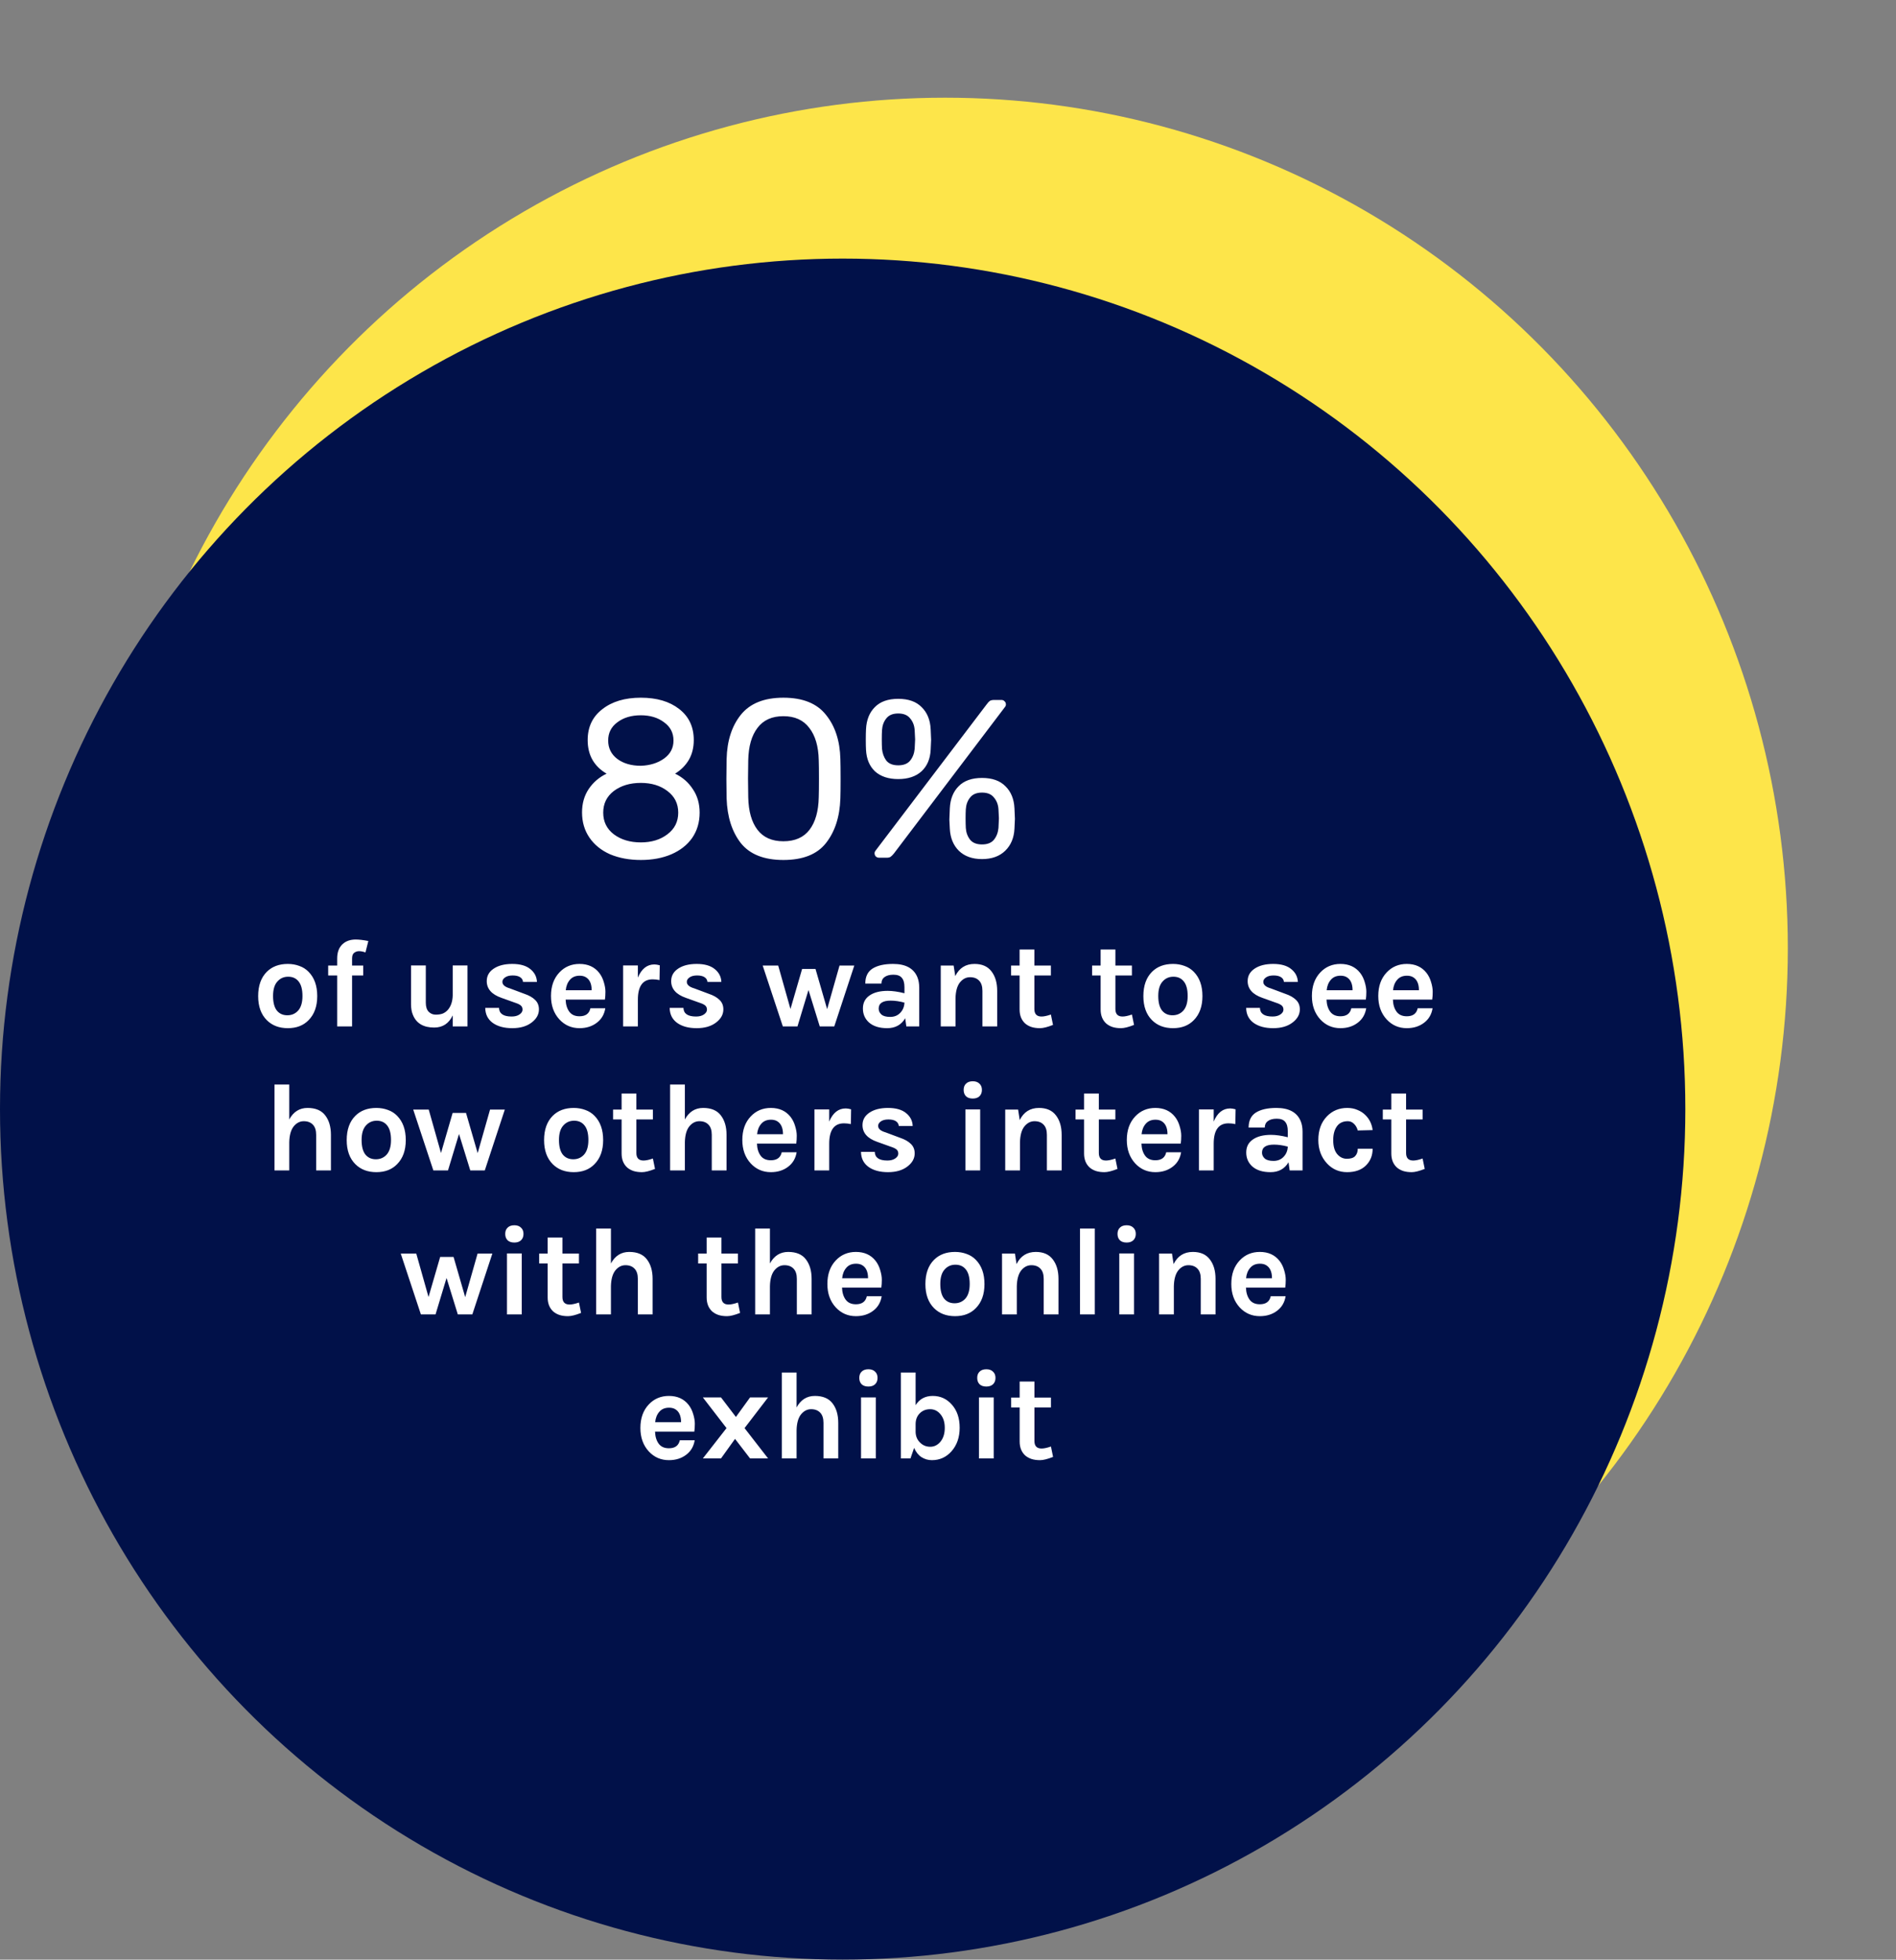 <svg width="303" height="313" viewBox="0 0 303 313" fill="none" xmlns="http://www.w3.org/2000/svg">
<rect x="0" y="0" width="303" height="313" fill="#808080" stroke="none"/>
<ellipse cx="151.045" cy="151.452" rx="134.667" ry="135.848" fill="#FDE54A"/>
<ellipse cx="134.667" cy="177.152" rx="134.667" ry="135.848" fill="#011149"/>
<path d="M102.412 137.36C100.588 137.36 98.956 137.06 97.516 136.46C96.1 135.836 94.996 134.948 94.204 133.796C93.412 132.644 93.016 131.3 93.016 129.764C93.016 128.348 93.364 127.112 94.06 126.056C94.78 124.976 95.74 124.148 96.94 123.572C95.98 123.02 95.236 122.3 94.708 121.412C94.18 120.5 93.916 119.432 93.916 118.208C93.916 116.12 94.696 114.476 96.256 113.276C97.816 112.052 99.868 111.44 102.412 111.44C104.956 111.44 106.996 112.04 108.532 113.24C110.092 114.44 110.872 116.096 110.872 118.208C110.872 119.408 110.608 120.464 110.08 121.376C109.552 122.264 108.82 122.996 107.884 123.572C109.084 124.148 110.032 124.976 110.728 126.056C111.448 127.112 111.808 128.36 111.808 129.8C111.808 131.336 111.412 132.68 110.62 133.832C109.828 134.96 108.712 135.836 107.272 136.46C105.856 137.06 104.236 137.36 102.412 137.36ZM102.412 122.312C103.876 122.264 105.112 121.88 106.12 121.16C107.128 120.44 107.632 119.48 107.632 118.28C107.632 117.056 107.128 116.084 106.12 115.364C105.136 114.62 103.9 114.248 102.412 114.248C100.9 114.248 99.652 114.62 98.668 115.364C97.684 116.084 97.192 117.056 97.192 118.28C97.192 119.504 97.684 120.488 98.668 121.232C99.652 121.952 100.9 122.312 102.412 122.312ZM102.412 134.552C104.116 134.552 105.532 134.12 106.66 133.256C107.812 132.392 108.388 131.24 108.388 129.8C108.388 128.36 107.812 127.208 106.66 126.344C105.532 125.48 104.116 125.048 102.412 125.048C100.684 125.048 99.244 125.48 98.092 126.344C96.964 127.208 96.4 128.36 96.4 129.8C96.4 131.24 96.964 132.392 98.092 133.256C99.244 134.12 100.684 134.552 102.412 134.552ZM125.192 137.36C122.096 137.36 119.828 136.46 118.388 134.66C116.972 132.836 116.216 130.46 116.12 127.532L116.084 124.436L116.12 121.232C116.192 118.328 116.948 115.976 118.388 114.176C119.852 112.352 122.12 111.44 125.192 111.44C128.288 111.44 130.556 112.352 131.996 114.176C133.46 115.976 134.228 118.328 134.3 121.232C134.324 121.904 134.336 122.972 134.336 124.436C134.336 125.852 134.324 126.884 134.3 127.532C134.204 130.46 133.436 132.836 131.996 134.66C130.58 136.46 128.312 137.36 125.192 137.36ZM125.192 134.372C127.04 134.372 128.432 133.76 129.368 132.536C130.304 131.312 130.796 129.584 130.844 127.352C130.868 126.656 130.88 125.66 130.88 124.364C130.88 123.044 130.868 122.06 130.844 121.412C130.796 119.204 130.292 117.488 129.332 116.264C128.396 115.016 127.016 114.392 125.192 114.392C123.368 114.392 121.988 115.016 121.052 116.264C120.116 117.488 119.624 119.204 119.576 121.412L119.54 124.364L119.576 127.352C119.624 129.584 120.116 131.312 121.052 132.536C121.988 133.76 123.368 134.372 125.192 134.372ZM143.546 124.436C141.986 124.436 140.75 124.028 139.838 123.212C138.95 122.372 138.47 121.22 138.398 119.756C138.374 119.348 138.362 118.82 138.362 118.172C138.362 117.476 138.374 116.912 138.398 116.48C138.47 114.992 138.938 113.816 139.802 112.952C140.666 112.064 141.914 111.62 143.546 111.62C145.178 111.62 146.426 112.064 147.29 112.952C148.178 113.816 148.658 114.992 148.73 116.48C148.778 117.344 148.802 117.908 148.802 118.172C148.802 118.412 148.778 118.94 148.73 119.756C148.658 121.22 148.166 122.372 147.254 123.212C146.342 124.028 145.106 124.436 143.546 124.436ZM140.522 137C140.306 137 140.126 136.94 139.982 136.82C139.838 136.676 139.766 136.496 139.766 136.28C139.766 136.136 139.814 136.004 139.91 135.884L157.694 112.484C157.886 112.22 158.054 112.04 158.198 111.944C158.366 111.848 158.594 111.8 158.882 111.8H160.034C160.25 111.8 160.418 111.872 160.538 112.016C160.682 112.136 160.754 112.304 160.754 112.52C160.754 112.664 160.706 112.796 160.61 112.916L142.862 136.316C142.67 136.556 142.49 136.736 142.322 136.856C142.178 136.952 141.962 137 141.674 137H140.522ZM143.546 122.24C144.41 122.24 145.046 121.988 145.454 121.484C145.862 120.98 146.102 120.356 146.174 119.612C146.222 118.748 146.246 118.244 146.246 118.1C146.246 117.884 146.222 117.392 146.174 116.624C146.126 115.88 145.886 115.256 145.454 114.752C145.046 114.224 144.41 113.96 143.546 113.96C142.682 113.96 142.046 114.224 141.638 114.752C141.23 115.256 141.002 115.88 140.954 116.624C140.93 117.008 140.918 117.5 140.918 118.1C140.918 118.676 140.93 119.18 140.954 119.612C141.026 120.332 141.254 120.956 141.638 121.484C142.046 121.988 142.682 122.24 143.546 122.24ZM156.938 137.216C155.378 137.216 154.142 136.772 153.23 135.884C152.342 134.996 151.862 133.82 151.79 132.356C151.742 131.636 151.718 131.156 151.718 130.916C151.718 130.676 151.742 130.076 151.79 129.116C151.862 127.628 152.33 126.452 153.194 125.588C154.058 124.7 155.306 124.256 156.938 124.256C158.57 124.256 159.818 124.7 160.682 125.588C161.57 126.452 162.05 127.628 162.122 129.116C162.17 129.98 162.194 130.532 162.194 130.772C162.194 131.012 162.17 131.54 162.122 132.356C162.05 133.82 161.558 134.996 160.646 135.884C159.734 136.772 158.498 137.216 156.938 137.216ZM156.938 134.876C157.802 134.876 158.438 134.624 158.846 134.12C159.254 133.616 159.494 132.992 159.566 132.248C159.614 131.384 159.638 130.868 159.638 130.7C159.638 130.508 159.614 130.028 159.566 129.26C159.518 128.516 159.278 127.892 158.846 127.388C158.438 126.86 157.802 126.596 156.938 126.596C156.074 126.596 155.438 126.86 155.03 127.388C154.622 127.892 154.394 128.516 154.346 129.26C154.322 129.644 154.31 130.124 154.31 130.7C154.31 131.3 154.322 131.816 154.346 132.248C154.394 132.968 154.622 133.592 155.03 134.12C155.438 134.624 156.074 134.876 156.938 134.876Z" fill="white"/>
<path d="M45.997 153.964C46.65 153.964 47.264 154.071 47.837 154.284C48.41 154.484 48.904 154.798 49.317 155.224C50.237 156.158 50.697 157.451 50.697 159.104C50.697 160.731 50.237 162.011 49.317 162.944C48.49 163.798 47.384 164.224 45.997 164.224C44.61 164.224 43.49 163.798 42.637 162.944C41.717 162.024 41.257 160.744 41.257 159.104C41.257 157.438 41.717 156.144 42.637 155.224C43.477 154.384 44.597 153.964 45.997 153.964ZM48.337 159.084C48.337 158.058 48.137 157.291 47.737 156.784C47.337 156.264 46.777 156.004 46.057 156.004C45.35 156.004 44.77 156.264 44.317 156.784C43.864 157.291 43.637 158.058 43.637 159.084C43.637 160.111 43.837 160.884 44.237 161.404C44.65 161.911 45.21 162.164 45.917 162.164C46.624 162.164 47.204 161.911 47.657 161.404C48.11 160.884 48.337 160.111 48.337 159.084ZM52.445 154.224H53.885V153.084C53.885 152.084 54.178 151.318 54.765 150.784C55.298 150.304 55.992 150.064 56.845 150.064C57.392 150.064 58.065 150.144 58.865 150.304L58.405 152.124C58.032 151.991 57.692 151.924 57.385 151.924C57.092 151.924 56.832 152.011 56.605 152.184C56.378 152.344 56.265 152.651 56.265 153.104V154.224H58.045V155.804H56.265V163.944H53.885V155.804H52.445V154.224ZM72.348 162.184C71.734 163.478 70.748 164.124 69.388 164.124C67.668 164.124 66.534 163.451 65.988 162.104C65.788 161.638 65.688 161.071 65.688 160.404V154.204H68.048V160.164C68.048 160.804 68.201 161.284 68.508 161.604C68.814 161.911 69.188 162.064 69.628 162.064C70.081 162.064 70.461 162.004 70.768 161.884C71.075 161.751 71.341 161.558 71.568 161.304C72.061 160.731 72.321 159.964 72.348 159.004V154.204H74.708V163.944H72.348V162.184ZM79.747 160.984C79.774 161.904 80.447 162.364 81.767 162.364C82.274 162.364 82.687 162.258 83.007 162.044C83.34 161.818 83.507 161.558 83.507 161.264C83.507 160.971 83.407 160.744 83.207 160.584C83.007 160.424 82.694 160.278 82.267 160.144L80.147 159.384C78.574 158.838 77.787 157.944 77.787 156.704C77.787 155.878 78.154 155.218 78.887 154.724C79.634 154.218 80.627 153.964 81.867 153.964C83.12 153.964 84.08 154.238 84.747 154.784C85.427 155.331 85.78 156.018 85.807 156.844H83.587C83.56 156.524 83.407 156.271 83.127 156.084C82.847 155.898 82.447 155.804 81.927 155.804C81.407 155.804 81 155.911 80.707 156.124C80.427 156.324 80.287 156.558 80.287 156.824C80.287 157.291 80.68 157.638 81.467 157.864L83.767 158.724C84.527 158.978 85.107 159.304 85.507 159.704C85.92 160.091 86.127 160.598 86.127 161.224C86.127 162.024 85.747 162.718 84.987 163.304C84.2 163.918 83.16 164.224 81.867 164.224C80.574 164.224 79.534 163.944 78.747 163.384C77.96 162.811 77.56 162.011 77.547 160.984H79.747ZM95.754 155.384C96.087 155.811 96.334 156.304 96.494 156.864C96.667 157.424 96.754 157.938 96.754 158.404C96.754 158.871 96.727 159.291 96.674 159.664H90.394C90.421 160.451 90.614 161.091 90.974 161.584C91.334 162.078 91.88 162.324 92.614 162.324C93.587 162.324 94.167 161.898 94.354 161.044H96.734C96.574 162.018 96.127 162.784 95.394 163.344C94.634 163.931 93.707 164.224 92.614 164.224C91.334 164.224 90.26 163.758 89.394 162.824C88.501 161.851 88.054 160.604 88.054 159.084C88.054 157.524 88.501 156.271 89.394 155.324C90.247 154.418 91.32 153.964 92.614 153.964C93.96 153.964 95.007 154.438 95.754 155.384ZM92.634 155.844C91.967 155.844 91.447 156.064 91.074 156.504C90.701 156.931 90.481 157.484 90.414 158.164H94.554C94.554 157.111 94.221 156.404 93.554 156.044C93.3 155.911 92.994 155.844 92.634 155.844ZM101.939 156.144C102.526 154.744 103.406 154.044 104.579 154.044C104.806 154.044 105.093 154.091 105.439 154.184L105.399 156.544C105.026 156.464 104.659 156.424 104.299 156.424C102.726 156.424 101.939 157.511 101.939 159.684V163.944H99.579V154.204H101.939V156.144ZM109.22 160.984C109.246 161.904 109.92 162.364 111.24 162.364C111.746 162.364 112.16 162.258 112.48 162.044C112.813 161.818 112.98 161.558 112.98 161.264C112.98 160.971 112.88 160.744 112.68 160.584C112.48 160.424 112.166 160.278 111.74 160.144L109.62 159.384C108.046 158.838 107.26 157.944 107.26 156.704C107.26 155.878 107.626 155.218 108.36 154.724C109.106 154.218 110.1 153.964 111.34 153.964C112.593 153.964 113.553 154.238 114.22 154.784C114.9 155.331 115.253 156.018 115.28 156.844H113.06C113.033 156.524 112.88 156.271 112.6 156.084C112.32 155.898 111.92 155.804 111.4 155.804C110.88 155.804 110.473 155.911 110.18 156.124C109.9 156.324 109.76 156.558 109.76 156.824C109.76 157.291 110.153 157.638 110.94 157.864L113.24 158.724C114 158.978 114.58 159.304 114.98 159.704C115.393 160.091 115.6 160.598 115.6 161.224C115.6 162.024 115.22 162.718 114.46 163.304C113.673 163.918 112.633 164.224 111.34 164.224C110.046 164.224 109.006 163.944 108.22 163.384C107.433 162.811 107.033 162.011 107.02 160.984H109.22ZM124.365 154.224L126.325 161.164L128.185 154.764H130.325L132.185 161.184L134.165 154.224H136.525L133.325 163.944H131.005L129.205 158.124L127.445 163.944H125.105L121.885 154.224H124.365ZM141.861 158.264C142.635 158.264 143.528 158.391 144.541 158.644V157.684C144.541 157.004 144.401 156.504 144.121 156.184C143.855 155.851 143.408 155.684 142.781 155.684C142.168 155.684 141.695 155.811 141.361 156.064C141.028 156.304 140.861 156.651 140.861 157.104H138.281C138.281 155.998 138.668 155.198 139.441 154.704C140.228 154.211 141.321 153.964 142.721 153.964C144.721 153.964 146.015 154.664 146.601 156.064C146.801 156.544 146.901 157.111 146.901 157.764V163.944H144.841L144.661 162.644C144.035 163.698 143.075 164.224 141.781 164.224C140.528 164.224 139.555 163.918 138.861 163.304C138.221 162.718 137.901 161.978 137.901 161.084C137.901 160.178 138.255 159.484 138.961 159.004C139.668 158.511 140.635 158.264 141.861 158.264ZM144.541 160.144C143.755 159.931 143.021 159.824 142.341 159.824C141.061 159.824 140.421 160.251 140.421 161.104C140.421 161.464 140.568 161.778 140.861 162.044C141.155 162.298 141.621 162.424 142.261 162.424C142.915 162.424 143.448 162.211 143.861 161.784C144.288 161.344 144.515 160.798 144.541 160.144ZM152.661 155.904C153.301 154.611 154.328 153.964 155.741 153.964C156.941 153.964 157.841 154.358 158.441 155.144C159.054 155.931 159.361 156.971 159.361 158.264V163.944H157.001V158.264C157.001 157.544 156.828 157.004 156.481 156.644C156.134 156.271 155.648 156.084 155.021 156.084C154.394 156.084 153.854 156.364 153.401 156.924C152.961 157.484 152.728 158.324 152.701 159.444V163.944H150.341V154.224H152.401L152.661 155.904ZM168.282 163.704C167.402 164.051 166.709 164.224 166.202 164.224C165.695 164.224 165.249 164.164 164.862 164.044C164.489 163.924 164.155 163.744 163.862 163.504C163.249 162.958 162.942 162.204 162.942 161.244V155.804H161.582V154.224H162.942V151.664H165.302V154.224H167.942V155.804H165.302V161.164C165.302 161.964 165.682 162.364 166.442 162.364C166.829 162.364 167.329 162.258 167.942 162.044L168.282 163.704ZM181.231 163.704C180.351 164.051 179.658 164.224 179.151 164.224C178.644 164.224 178.198 164.164 177.811 164.044C177.438 163.924 177.104 163.744 176.811 163.504C176.198 162.958 175.891 162.204 175.891 161.244V155.804H174.531V154.224H175.891V151.664H178.251V154.224H180.891V155.804H178.251V161.164C178.251 161.964 178.631 162.364 179.391 162.364C179.778 162.364 180.278 162.258 180.891 162.044L181.231 163.704ZM187.462 153.964C188.115 153.964 188.728 154.071 189.302 154.284C189.875 154.484 190.368 154.798 190.782 155.224C191.702 156.158 192.162 157.451 192.162 159.104C192.162 160.731 191.702 162.011 190.782 162.944C189.955 163.798 188.848 164.224 187.462 164.224C186.075 164.224 184.955 163.798 184.102 162.944C183.182 162.024 182.722 160.744 182.722 159.104C182.722 157.438 183.182 156.144 184.102 155.224C184.942 154.384 186.062 153.964 187.462 153.964ZM189.802 159.084C189.802 158.058 189.602 157.291 189.202 156.784C188.802 156.264 188.242 156.004 187.522 156.004C186.815 156.004 186.235 156.264 185.782 156.784C185.328 157.291 185.102 158.058 185.102 159.084C185.102 160.111 185.302 160.884 185.702 161.404C186.115 161.911 186.675 162.164 187.382 162.164C188.088 162.164 188.668 161.911 189.122 161.404C189.575 160.884 189.802 160.111 189.802 159.084ZM201.348 160.984C201.375 161.904 202.048 162.364 203.368 162.364C203.875 162.364 204.288 162.258 204.608 162.044C204.942 161.818 205.108 161.558 205.108 161.264C205.108 160.971 205.008 160.744 204.808 160.584C204.608 160.424 204.295 160.278 203.868 160.144L201.748 159.384C200.175 158.838 199.388 157.944 199.388 156.704C199.388 155.878 199.755 155.218 200.488 154.724C201.235 154.218 202.228 153.964 203.468 153.964C204.722 153.964 205.682 154.238 206.348 154.784C207.028 155.331 207.382 156.018 207.408 156.844H205.188C205.162 156.524 205.008 156.271 204.728 156.084C204.448 155.898 204.048 155.804 203.528 155.804C203.008 155.804 202.602 155.911 202.308 156.124C202.028 156.324 201.888 156.558 201.888 156.824C201.888 157.291 202.282 157.638 203.068 157.864L205.368 158.724C206.128 158.978 206.708 159.304 207.108 159.704C207.522 160.091 207.728 160.598 207.728 161.224C207.728 162.024 207.348 162.718 206.588 163.304C205.802 163.918 204.762 164.224 203.468 164.224C202.175 164.224 201.135 163.944 200.348 163.384C199.562 162.811 199.162 162.011 199.148 160.984H201.348ZM217.355 155.384C217.689 155.811 217.935 156.304 218.095 156.864C218.269 157.424 218.355 157.938 218.355 158.404C218.355 158.871 218.329 159.291 218.275 159.664H211.995C212.022 160.451 212.215 161.091 212.575 161.584C212.935 162.078 213.482 162.324 214.215 162.324C215.189 162.324 215.769 161.898 215.955 161.044H218.335C218.175 162.018 217.729 162.784 216.995 163.344C216.235 163.931 215.309 164.224 214.215 164.224C212.935 164.224 211.862 163.758 210.995 162.824C210.102 161.851 209.655 160.604 209.655 159.084C209.655 157.524 210.102 156.271 210.995 155.324C211.849 154.418 212.922 153.964 214.215 153.964C215.562 153.964 216.609 154.438 217.355 155.384ZM214.235 155.844C213.569 155.844 213.049 156.064 212.675 156.504C212.302 156.931 212.082 157.484 212.015 158.164H216.155C216.155 157.111 215.822 156.404 215.155 156.044C214.902 155.911 214.595 155.844 214.235 155.844ZM227.961 155.384C228.294 155.811 228.541 156.304 228.701 156.864C228.874 157.424 228.961 157.938 228.961 158.404C228.961 158.871 228.934 159.291 228.881 159.664H222.601C222.627 160.451 222.821 161.091 223.181 161.584C223.541 162.078 224.087 162.324 224.821 162.324C225.794 162.324 226.374 161.898 226.561 161.044H228.941C228.781 162.018 228.334 162.784 227.601 163.344C226.841 163.931 225.914 164.224 224.821 164.224C223.541 164.224 222.467 163.758 221.601 162.824C220.707 161.851 220.261 160.604 220.261 159.084C220.261 157.524 220.707 156.271 221.601 155.324C222.454 154.418 223.527 153.964 224.821 153.964C226.167 153.964 227.214 154.438 227.961 155.384ZM224.841 155.844C224.174 155.844 223.654 156.064 223.281 156.504C222.907 156.931 222.687 157.484 222.621 158.164H226.761C226.761 157.111 226.427 156.404 225.761 156.044C225.507 155.911 225.201 155.844 224.841 155.844ZM46.226 178.804C46.893 177.578 47.866 176.964 49.146 176.964C50.426 176.964 51.366 177.358 51.966 178.144C52.58 178.931 52.886 179.971 52.886 181.264V186.944H50.526V181.264C50.526 180.544 50.353 180.004 50.006 179.644C49.66 179.271 49.173 179.084 48.546 179.084C47.92 179.084 47.38 179.364 46.926 179.924C46.486 180.484 46.253 181.324 46.226 182.444V186.944H43.866V173.224H46.226V178.804ZM60.147 176.964C60.801 176.964 61.414 177.071 61.987 177.284C62.561 177.484 63.054 177.798 63.467 178.224C64.387 179.158 64.847 180.451 64.847 182.104C64.847 183.731 64.387 185.011 63.467 185.944C62.641 186.798 61.534 187.224 60.147 187.224C58.761 187.224 57.641 186.798 56.787 185.944C55.867 185.024 55.407 183.744 55.407 182.104C55.407 180.438 55.867 179.144 56.787 178.224C57.627 177.384 58.747 176.964 60.147 176.964ZM62.487 182.084C62.487 181.058 62.287 180.291 61.887 179.784C61.487 179.264 60.927 179.004 60.207 179.004C59.501 179.004 58.921 179.264 58.467 179.784C58.014 180.291 57.787 181.058 57.787 182.084C57.787 183.111 57.987 183.884 58.387 184.404C58.801 184.911 59.361 185.164 60.067 185.164C60.774 185.164 61.354 184.911 61.807 184.404C62.261 183.884 62.487 183.111 62.487 182.084ZM68.515 177.224L70.475 184.164L72.335 177.764H74.475L76.335 184.184L78.315 177.224H80.675L77.475 186.944H75.155L73.355 181.124L71.595 186.944H69.255L66.035 177.224H68.515ZM91.69 176.964C92.344 176.964 92.957 177.071 93.53 177.284C94.104 177.484 94.597 177.798 95.01 178.224C95.93 179.158 96.39 180.451 96.39 182.104C96.39 183.731 95.93 185.011 95.01 185.944C94.184 186.798 93.077 187.224 91.69 187.224C90.304 187.224 89.184 186.798 88.33 185.944C87.41 185.024 86.95 183.744 86.95 182.104C86.95 180.438 87.41 179.144 88.33 178.224C89.17 177.384 90.29 176.964 91.69 176.964ZM94.03 182.084C94.03 181.058 93.83 180.291 93.43 179.784C93.03 179.264 92.47 179.004 91.75 179.004C91.044 179.004 90.464 179.264 90.01 179.784C89.557 180.291 89.33 181.058 89.33 182.084C89.33 183.111 89.53 183.884 89.93 184.404C90.344 184.911 90.904 185.164 91.61 185.164C92.317 185.164 92.897 184.911 93.35 184.404C93.804 183.884 94.03 183.111 94.03 182.084ZM104.678 186.704C103.798 187.051 103.105 187.224 102.598 187.224C102.092 187.224 101.645 187.164 101.258 187.044C100.885 186.924 100.552 186.744 100.258 186.504C99.645 185.958 99.338 185.204 99.338 184.244V178.804H97.978V177.224H99.338V174.664H101.698V177.224H104.338V178.804H101.698V184.164C101.698 184.964 102.078 185.364 102.838 185.364C103.225 185.364 103.725 185.258 104.338 185.044L104.678 186.704ZM109.449 178.804C110.116 177.578 111.089 176.964 112.369 176.964C113.649 176.964 114.589 177.358 115.189 178.144C115.802 178.931 116.109 179.971 116.109 181.264V186.944H113.749V181.264C113.749 180.544 113.576 180.004 113.229 179.644C112.882 179.271 112.396 179.084 111.769 179.084C111.142 179.084 110.602 179.364 110.149 179.924C109.709 180.484 109.476 181.324 109.449 182.444V186.944H107.089V173.224H109.449V178.804ZM126.33 178.384C126.663 178.811 126.91 179.304 127.07 179.864C127.243 180.424 127.33 180.938 127.33 181.404C127.33 181.871 127.303 182.291 127.25 182.664H120.97C120.997 183.451 121.19 184.091 121.55 184.584C121.91 185.078 122.457 185.324 123.19 185.324C124.163 185.324 124.743 184.898 124.93 184.044H127.31C127.15 185.018 126.703 185.784 125.97 186.344C125.21 186.931 124.283 187.224 123.19 187.224C121.91 187.224 120.837 186.758 119.97 185.824C119.077 184.851 118.63 183.604 118.63 182.084C118.63 180.524 119.077 179.271 119.97 178.324C120.823 177.418 121.897 176.964 123.19 176.964C124.537 176.964 125.583 177.438 126.33 178.384ZM123.21 178.844C122.543 178.844 122.023 179.064 121.65 179.504C121.277 179.931 121.057 180.484 120.99 181.164H125.13C125.13 180.111 124.797 179.404 124.13 179.044C123.877 178.911 123.57 178.844 123.21 178.844ZM132.515 179.144C133.102 177.744 133.982 177.044 135.155 177.044C135.382 177.044 135.669 177.091 136.015 177.184L135.975 179.544C135.602 179.464 135.235 179.424 134.875 179.424C133.302 179.424 132.515 180.511 132.515 182.684V186.944H130.155V177.204H132.515V179.144ZM139.796 183.984C139.822 184.904 140.496 185.364 141.816 185.364C142.322 185.364 142.736 185.258 143.056 185.044C143.389 184.818 143.556 184.558 143.556 184.264C143.556 183.971 143.456 183.744 143.256 183.584C143.056 183.424 142.742 183.278 142.316 183.144L140.196 182.384C138.622 181.838 137.836 180.944 137.836 179.704C137.836 178.878 138.202 178.218 138.936 177.724C139.682 177.218 140.676 176.964 141.916 176.964C143.169 176.964 144.129 177.238 144.796 177.784C145.476 178.331 145.829 179.018 145.856 179.844H143.636C143.609 179.524 143.456 179.271 143.176 179.084C142.896 178.898 142.496 178.804 141.976 178.804C141.456 178.804 141.049 178.911 140.756 179.124C140.476 179.324 140.336 179.558 140.336 179.824C140.336 180.291 140.729 180.638 141.516 180.864L143.816 181.724C144.576 181.978 145.156 182.304 145.556 182.704C145.969 183.091 146.176 183.598 146.176 184.224C146.176 185.024 145.796 185.718 145.036 186.304C144.249 186.918 143.209 187.224 141.916 187.224C140.622 187.224 139.582 186.944 138.796 186.384C138.009 185.811 137.609 185.011 137.596 183.984H139.796ZM154.281 177.204H156.641V186.944H154.281V177.204ZM154.001 174.084C154.001 173.658 154.128 173.324 154.381 173.084C154.635 172.831 154.995 172.704 155.461 172.704C155.915 172.704 156.268 172.831 156.521 173.084C156.788 173.324 156.921 173.658 156.921 174.084C156.921 174.511 156.788 174.851 156.521 175.104C156.268 175.344 155.915 175.464 155.461 175.464C154.995 175.464 154.635 175.344 154.381 175.104C154.128 174.851 154.001 174.511 154.001 174.084ZM162.964 178.904C163.604 177.611 164.63 176.964 166.044 176.964C167.244 176.964 168.144 177.358 168.744 178.144C169.357 178.931 169.664 179.971 169.664 181.264V186.944H167.304V181.264C167.304 180.544 167.13 180.004 166.784 179.644C166.437 179.271 165.95 179.084 165.324 179.084C164.697 179.084 164.157 179.364 163.704 179.924C163.264 180.484 163.03 181.324 163.004 182.444V186.944H160.644V177.224H162.704L162.964 178.904ZM178.585 186.704C177.705 187.051 177.011 187.224 176.505 187.224C175.998 187.224 175.551 187.164 175.165 187.044C174.791 186.924 174.458 186.744 174.165 186.504C173.551 185.958 173.245 185.204 173.245 184.244V178.804H171.885V177.224H173.245V174.664H175.605V177.224H178.245V178.804H175.605V184.164C175.605 184.964 175.985 185.364 176.745 185.364C177.131 185.364 177.631 185.258 178.245 185.044L178.585 186.704ZM187.775 178.384C188.109 178.811 188.355 179.304 188.515 179.864C188.689 180.424 188.775 180.938 188.775 181.404C188.775 181.871 188.749 182.291 188.695 182.664H182.415C182.442 183.451 182.635 184.091 182.995 184.584C183.355 185.078 183.902 185.324 184.635 185.324C185.609 185.324 186.189 184.898 186.375 184.044H188.755C188.595 185.018 188.149 185.784 187.415 186.344C186.655 186.931 185.729 187.224 184.635 187.224C183.355 187.224 182.282 186.758 181.415 185.824C180.522 184.851 180.075 183.604 180.075 182.084C180.075 180.524 180.522 179.271 181.415 178.324C182.269 177.418 183.342 176.964 184.635 176.964C185.982 176.964 187.029 177.438 187.775 178.384ZM184.655 178.844C183.989 178.844 183.469 179.064 183.095 179.504C182.722 179.931 182.502 180.484 182.435 181.164H186.575C186.575 180.111 186.242 179.404 185.575 179.044C185.322 178.911 185.015 178.844 184.655 178.844ZM193.961 179.144C194.547 177.744 195.427 177.044 196.601 177.044C196.827 177.044 197.114 177.091 197.461 177.184L197.421 179.544C197.047 179.464 196.681 179.424 196.321 179.424C194.747 179.424 193.961 180.511 193.961 182.684V186.944H191.601V177.204H193.961V179.144ZM203.121 181.264C203.894 181.264 204.788 181.391 205.801 181.644V180.684C205.801 180.004 205.661 179.504 205.381 179.184C205.114 178.851 204.668 178.684 204.041 178.684C203.428 178.684 202.954 178.811 202.621 179.064C202.288 179.304 202.121 179.651 202.121 180.104H199.541C199.541 178.998 199.928 178.198 200.701 177.704C201.488 177.211 202.581 176.964 203.981 176.964C205.981 176.964 207.274 177.664 207.861 179.064C208.061 179.544 208.161 180.111 208.161 180.764V186.944H206.101L205.921 185.644C205.294 186.698 204.334 187.224 203.041 187.224C201.788 187.224 200.814 186.918 200.121 186.304C199.481 185.718 199.161 184.978 199.161 184.084C199.161 183.178 199.514 182.484 200.221 182.004C200.928 181.511 201.894 181.264 203.121 181.264ZM205.801 183.144C205.014 182.931 204.281 182.824 203.601 182.824C202.321 182.824 201.681 183.251 201.681 184.104C201.681 184.464 201.828 184.778 202.121 185.044C202.414 185.298 202.881 185.424 203.521 185.424C204.174 185.424 204.708 185.211 205.121 184.784C205.548 184.344 205.774 183.798 205.801 183.144ZM215.301 176.964C215.914 176.964 216.461 177.071 216.941 177.284C217.434 177.484 217.847 177.751 218.181 178.084C218.847 178.724 219.241 179.531 219.361 180.504L216.981 180.564C216.874 180.138 216.674 179.784 216.381 179.504C216.101 179.224 215.774 179.084 215.401 179.084C215.027 179.084 214.707 179.144 214.441 179.264C214.174 179.371 213.941 179.544 213.741 179.784C213.287 180.344 213.061 181.118 213.061 182.104C213.061 183.091 213.274 183.838 213.701 184.344C214.127 184.838 214.641 185.084 215.241 185.084C215.854 185.084 216.294 184.944 216.561 184.664C216.841 184.371 216.981 183.978 216.981 183.484H219.361C219.361 184.551 219.007 185.438 218.301 186.144C217.581 186.864 216.574 187.224 215.281 187.224C214.001 187.224 212.927 186.758 212.061 185.824C211.141 184.824 210.681 183.578 210.681 182.084C210.681 180.511 211.141 179.251 212.061 178.304C212.927 177.411 214.007 176.964 215.301 176.964ZM227.686 186.704C226.806 187.051 226.113 187.224 225.606 187.224C225.1 187.224 224.653 187.164 224.266 187.044C223.893 186.924 223.56 186.744 223.266 186.504C222.653 185.958 222.346 185.204 222.346 184.244V178.804H220.986V177.224H222.346V174.664H224.706V177.224H227.346V178.804H224.706V184.164C224.706 184.964 225.086 185.364 225.846 185.364C226.233 185.364 226.733 185.258 227.346 185.044L227.686 186.704ZM66.523 200.224L68.483 207.164L70.343 200.764H72.483L74.343 207.184L76.323 200.224H78.683L75.483 209.944H73.163L71.363 204.124L69.603 209.944H67.263L64.043 200.224H66.523ZM81.019 200.204H83.379V209.944H81.019V200.204ZM80.74 197.084C80.74 196.658 80.866 196.324 81.12 196.084C81.373 195.831 81.733 195.704 82.2 195.704C82.653 195.704 83.006 195.831 83.26 196.084C83.526 196.324 83.659 196.658 83.659 197.084C83.659 197.511 83.526 197.851 83.26 198.104C83.006 198.344 82.653 198.464 82.2 198.464C81.733 198.464 81.373 198.344 81.12 198.104C80.866 197.851 80.74 197.511 80.74 197.084ZM92.862 209.704C91.982 210.051 91.289 210.224 90.782 210.224C90.275 210.224 89.829 210.164 89.442 210.044C89.069 209.924 88.735 209.744 88.442 209.504C87.829 208.958 87.522 208.204 87.522 207.244V201.804H86.162V200.224H87.522V197.664H89.882V200.224H92.522V201.804H89.882V207.164C89.882 207.964 90.262 208.364 91.022 208.364C91.409 208.364 91.909 208.258 92.522 208.044L92.862 209.704ZM97.633 201.804C98.299 200.578 99.273 199.964 100.553 199.964C101.833 199.964 102.773 200.358 103.373 201.144C103.986 201.931 104.293 202.971 104.293 204.264V209.944H101.933V204.264C101.933 203.544 101.759 203.004 101.413 202.644C101.066 202.271 100.579 202.084 99.953 202.084C99.326 202.084 98.786 202.364 98.333 202.924C97.893 203.484 97.659 204.324 97.633 205.444V209.944H95.273V196.224H97.633V201.804ZM118.272 209.704C117.392 210.051 116.699 210.224 116.192 210.224C115.686 210.224 115.239 210.164 114.852 210.044C114.479 209.924 114.146 209.744 113.852 209.504C113.239 208.958 112.932 208.204 112.932 207.244V201.804H111.572V200.224H112.932V197.664H115.292V200.224H117.932V201.804H115.292V207.164C115.292 207.964 115.672 208.364 116.432 208.364C116.819 208.364 117.319 208.258 117.932 208.044L118.272 209.704ZM123.043 201.804C123.709 200.578 124.683 199.964 125.963 199.964C127.243 199.964 128.183 200.358 128.783 201.144C129.396 201.931 129.703 202.971 129.703 204.264V209.944H127.343V204.264C127.343 203.544 127.169 203.004 126.823 202.644C126.476 202.271 125.989 202.084 125.363 202.084C124.736 202.084 124.196 202.364 123.743 202.924C123.303 203.484 123.069 204.324 123.043 205.444V209.944H120.683V196.224H123.043V201.804ZM139.924 201.384C140.257 201.811 140.504 202.304 140.664 202.864C140.837 203.424 140.924 203.938 140.924 204.404C140.924 204.871 140.897 205.291 140.844 205.664H134.564C134.59 206.451 134.784 207.091 135.144 207.584C135.504 208.078 136.05 208.324 136.784 208.324C137.757 208.324 138.337 207.898 138.524 207.044H140.904C140.744 208.018 140.297 208.784 139.564 209.344C138.804 209.931 137.877 210.224 136.784 210.224C135.504 210.224 134.43 209.758 133.564 208.824C132.67 207.851 132.224 206.604 132.224 205.084C132.224 203.524 132.67 202.271 133.564 201.324C134.417 200.418 135.49 199.964 136.784 199.964C138.13 199.964 139.177 200.438 139.924 201.384ZM136.804 201.844C136.137 201.844 135.617 202.064 135.244 202.504C134.87 202.931 134.65 203.484 134.584 204.164H138.724C138.724 203.111 138.39 202.404 137.724 202.044C137.47 201.911 137.164 201.844 136.804 201.844ZM152.628 199.964C153.281 199.964 153.894 200.071 154.468 200.284C155.041 200.484 155.534 200.798 155.948 201.224C156.868 202.158 157.328 203.451 157.328 205.104C157.328 206.731 156.868 208.011 155.948 208.944C155.121 209.798 154.014 210.224 152.628 210.224C151.241 210.224 150.121 209.798 149.268 208.944C148.348 208.024 147.888 206.744 147.888 205.104C147.888 203.438 148.348 202.144 149.268 201.224C150.108 200.384 151.228 199.964 152.628 199.964ZM154.968 205.084C154.968 204.058 154.768 203.291 154.368 202.784C153.968 202.264 153.408 202.004 152.688 202.004C151.981 202.004 151.401 202.264 150.948 202.784C150.494 203.291 150.268 204.058 150.268 205.084C150.268 206.111 150.468 206.884 150.868 207.404C151.281 207.911 151.841 208.164 152.548 208.164C153.254 208.164 153.834 207.911 154.288 207.404C154.741 206.884 154.968 206.111 154.968 205.084ZM162.456 201.904C163.096 200.611 164.123 199.964 165.536 199.964C166.736 199.964 167.636 200.358 168.236 201.144C168.849 201.931 169.156 202.971 169.156 204.264V209.944H166.796V204.264C166.796 203.544 166.623 203.004 166.276 202.644C165.929 202.271 165.443 202.084 164.816 202.084C164.189 202.084 163.649 202.364 163.196 202.924C162.756 203.484 162.523 204.324 162.496 205.444V209.944H160.136V200.224H162.196L162.456 201.904ZM172.597 196.224H174.957V209.944H172.597V196.224ZM178.871 200.204H181.231V209.944H178.871V200.204ZM178.591 197.084C178.591 196.658 178.718 196.324 178.971 196.084C179.224 195.831 179.584 195.704 180.051 195.704C180.504 195.704 180.858 195.831 181.111 196.084C181.378 196.324 181.511 196.658 181.511 197.084C181.511 197.511 181.378 197.851 181.111 198.104C180.858 198.344 180.504 198.464 180.051 198.464C179.584 198.464 179.224 198.344 178.971 198.104C178.718 197.851 178.591 197.511 178.591 197.084ZM187.554 201.904C188.194 200.611 189.22 199.964 190.634 199.964C191.834 199.964 192.734 200.358 193.334 201.144C193.947 201.931 194.254 202.971 194.254 204.264V209.944H191.894V204.264C191.894 203.544 191.72 203.004 191.374 202.644C191.027 202.271 190.54 202.084 189.914 202.084C189.287 202.084 188.747 202.364 188.294 202.924C187.854 203.484 187.62 204.324 187.594 205.444V209.944H185.234V200.224H187.294L187.554 201.904ZM204.475 201.384C204.808 201.811 205.055 202.304 205.215 202.864C205.388 203.424 205.475 203.938 205.475 204.404C205.475 204.871 205.448 205.291 205.395 205.664H199.115C199.141 206.451 199.335 207.091 199.695 207.584C200.055 208.078 200.601 208.324 201.335 208.324C202.308 208.324 202.888 207.898 203.075 207.044H205.455C205.295 208.018 204.848 208.784 204.115 209.344C203.355 209.931 202.428 210.224 201.335 210.224C200.055 210.224 198.981 209.758 198.115 208.824C197.221 207.851 196.775 206.604 196.775 205.084C196.775 203.524 197.221 202.271 198.115 201.324C198.968 200.418 200.041 199.964 201.335 199.964C202.681 199.964 203.728 200.438 204.475 201.384ZM201.355 201.844C200.688 201.844 200.168 202.064 199.795 202.504C199.421 202.931 199.201 203.484 199.135 204.164H203.275C203.275 203.111 202.941 202.404 202.275 202.044C202.021 201.911 201.715 201.844 201.355 201.844ZM110.041 224.384C110.374 224.811 110.621 225.304 110.781 225.864C110.954 226.424 111.041 226.938 111.041 227.404C111.041 227.871 111.014 228.291 110.961 228.664H104.681C104.708 229.451 104.901 230.091 105.261 230.584C105.621 231.078 106.168 231.324 106.901 231.324C107.874 231.324 108.454 230.898 108.641 230.044H111.021C110.861 231.018 110.414 231.784 109.681 232.344C108.921 232.931 107.994 233.224 106.901 233.224C105.621 233.224 104.548 232.758 103.681 231.824C102.788 230.851 102.341 229.604 102.341 228.084C102.341 226.524 102.788 225.271 103.681 224.324C104.534 223.418 105.608 222.964 106.901 222.964C108.248 222.964 109.294 223.438 110.041 224.384ZM106.921 224.844C106.254 224.844 105.734 225.064 105.361 225.504C104.988 225.931 104.768 226.484 104.701 227.164H108.841C108.841 226.111 108.508 225.404 107.841 225.044C107.588 224.911 107.281 224.844 106.921 224.844ZM122.746 232.944H119.866L117.466 229.824L115.226 232.944H112.326L116.106 228.104L112.326 223.204H115.226L117.606 226.324L119.866 223.204H122.746L118.986 228.104L122.746 232.944ZM127.301 224.804C127.967 223.578 128.941 222.964 130.221 222.964C131.501 222.964 132.441 223.358 133.041 224.144C133.654 224.931 133.961 225.971 133.961 227.264V232.944H131.601V227.264C131.601 226.544 131.427 226.004 131.081 225.644C130.734 225.271 130.247 225.084 129.621 225.084C128.994 225.084 128.454 225.364 128.001 225.924C127.561 226.484 127.327 227.324 127.301 228.444V232.944H124.941V219.224H127.301V224.804ZM137.602 223.204H139.962V232.944H137.602V223.204ZM137.322 220.084C137.322 219.658 137.448 219.324 137.702 219.084C137.955 218.831 138.315 218.704 138.782 218.704C139.235 218.704 139.588 218.831 139.842 219.084C140.108 219.324 140.242 219.658 140.242 220.084C140.242 220.511 140.108 220.851 139.842 221.104C139.588 221.344 139.235 221.464 138.782 221.464C138.315 221.464 137.955 221.344 137.702 221.104C137.448 220.851 137.322 220.511 137.322 220.084ZM152.124 224.364C152.951 225.298 153.364 226.524 153.364 228.044C153.364 229.564 152.931 230.818 152.064 231.804C151.224 232.751 150.177 233.224 148.924 233.224C148.324 233.224 147.771 233.064 147.264 232.744C146.771 232.424 146.377 231.931 146.084 231.264L145.504 232.944H143.964V219.224H146.324V224.444C146.937 223.458 147.851 222.964 149.064 222.964C150.291 222.964 151.311 223.431 152.124 224.364ZM146.324 227.484V228.764C146.351 229.444 146.597 230.004 147.064 230.444C147.504 230.871 148.037 231.084 148.664 231.084C149.304 231.084 149.851 230.811 150.304 230.264C150.757 229.704 150.984 228.971 150.984 228.064C150.984 227.158 150.757 226.438 150.304 225.904C149.864 225.358 149.311 225.084 148.644 225.084C147.977 225.084 147.424 225.304 146.984 225.744C146.544 226.184 146.324 226.764 146.324 227.484ZM156.449 223.204H158.809V232.944H156.449V223.204ZM156.169 220.084C156.169 219.658 156.296 219.324 156.549 219.084C156.803 218.831 157.163 218.704 157.629 218.704C158.083 218.704 158.436 218.831 158.689 219.084C158.956 219.324 159.089 219.658 159.089 220.084C159.089 220.511 158.956 220.851 158.689 221.104C158.436 221.344 158.083 221.464 157.629 221.464C157.163 221.464 156.803 221.344 156.549 221.104C156.296 220.851 156.169 220.511 156.169 220.084ZM168.292 232.704C167.412 233.051 166.718 233.224 166.212 233.224C165.705 233.224 165.258 233.164 164.872 233.044C164.498 232.924 164.165 232.744 163.872 232.504C163.258 231.958 162.952 231.204 162.952 230.244V224.804H161.592V223.224H162.952V220.664H165.312V223.224H167.952V224.804H165.312V230.164C165.312 230.964 165.692 231.364 166.452 231.364C166.838 231.364 167.338 231.258 167.952 231.044L168.292 232.704Z" fill="white"/>
</svg>
